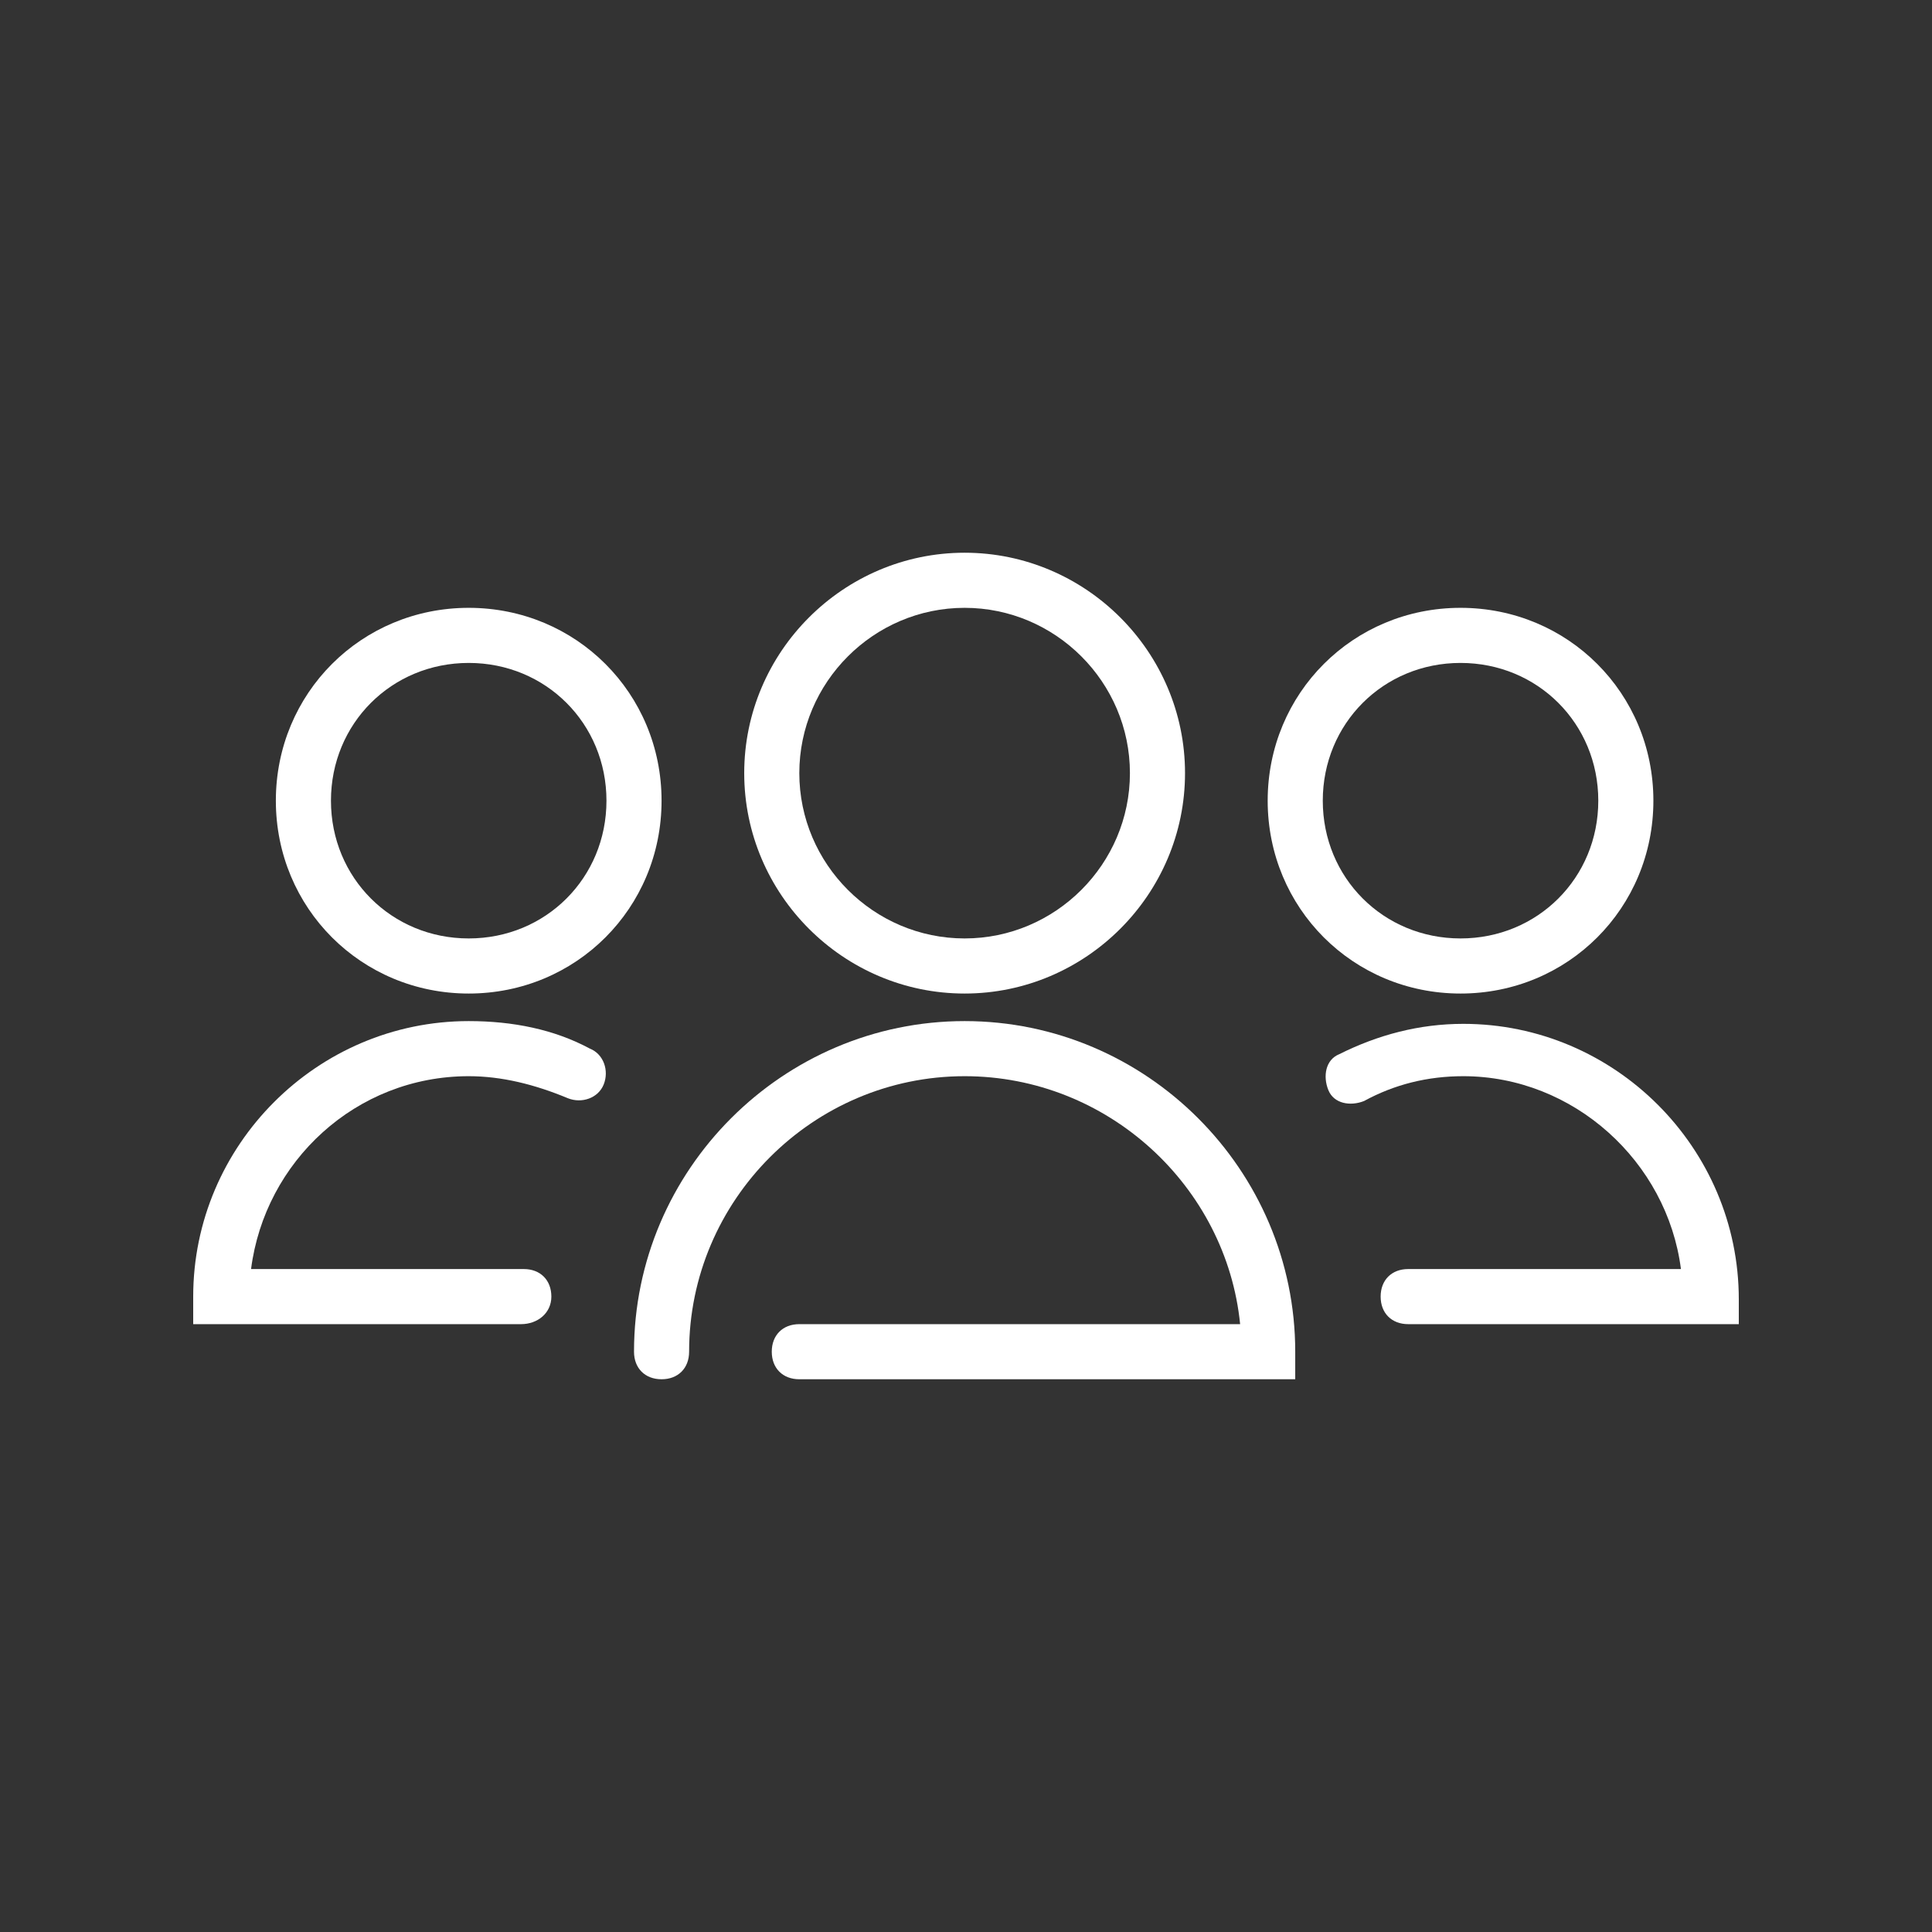 <svg xmlns="http://www.w3.org/2000/svg" xmlns:xlink="http://www.w3.org/1999/xlink" width="1080" zoomAndPan="magnify" viewBox="0 0 810 810" height="1080" preserveAspectRatio="xMidYMid meet" version="1.0"><rect x="0" y="0" width="810" height="810" fill="#333333" stroke="none"/><defs><clipPath id="13fc34a482"><path d="M 312 231.66 L 497 231.66 L 497 417 L 312 417 Z M 312 231.66 " clip-rule="nonzero"/></clipPath><clipPath id="edeadefe64"><path d="M 265 428 L 544 428 L 544 578.16 L 265 578.16 Z M 265 428 " clip-rule="nonzero"/></clipPath></defs><path fill="#ffffff" d="M 612.336 416.547 C 567.289 416.547 531.48 380.742 531.48 335.691 C 531.48 290.645 567.289 254.836 612.336 254.836 C 657.387 254.836 693.191 290.645 693.191 335.691 C 693.191 380.742 657.387 416.547 612.336 416.547 Z M 612.336 277.938 C 579.996 277.938 554.582 303.352 554.582 335.691 C 554.582 368.035 579.996 393.445 612.336 393.445 C 644.68 393.445 670.09 368.035 670.09 335.691 C 670.09 303.352 644.68 277.938 612.336 277.938 Z M 612.336 277.938 " fill-opacity="1" fill-rule="nonzero"/><path fill="#ffffff" d="M 727.844 555.156 L 590.391 555.156 C 583.461 555.156 578.84 550.539 578.84 543.605 C 578.84 536.676 583.461 532.055 590.391 532.055 L 704.742 532.055 C 698.969 487.008 659.695 451.199 613.492 451.199 C 598.477 451.199 584.613 454.668 571.91 461.598 C 566.133 463.906 559.203 462.75 556.895 456.977 C 554.582 451.199 555.738 444.27 561.512 441.961 C 577.684 433.875 595.012 429.254 613.492 429.254 C 677.02 429.254 729 481.234 729 544.762 L 729 555.156 Z M 727.844 555.156 " fill-opacity="1" fill-rule="nonzero"/><path fill="#ffffff" d="M 196.508 416.547 C 151.461 416.547 115.652 380.742 115.652 335.691 C 115.652 290.645 151.461 254.836 196.508 254.836 C 241.555 254.836 277.363 290.645 277.363 335.691 C 277.363 380.742 241.555 416.547 196.508 416.547 Z M 196.508 277.938 C 164.164 277.938 138.754 303.352 138.754 335.691 C 138.754 368.035 164.164 393.445 196.508 393.445 C 228.852 393.445 254.262 368.035 254.262 335.691 C 254.262 303.352 228.852 277.938 196.508 277.938 Z M 196.508 277.938 " fill-opacity="1" fill-rule="nonzero"/><path fill="#ffffff" d="M 218.453 555.156 L 81 555.156 L 81 543.605 C 81 480.078 132.98 428.098 196.508 428.098 C 214.988 428.098 232.316 431.566 247.332 439.648 C 253.105 441.961 255.418 448.891 253.105 454.668 C 250.797 460.441 243.867 462.75 238.09 460.441 C 224.23 454.668 210.367 451.199 196.508 451.199 C 149.148 451.199 111.031 487.008 105.258 532.055 L 219.609 532.055 C 226.539 532.055 231.16 536.676 231.16 543.605 C 231.16 550.539 225.387 555.156 218.453 555.156 Z M 218.453 555.156 " fill-opacity="1" fill-rule="nonzero"/><g clip-path="url(#13fc34a482)"><path fill="#ffffff" d="M 404.422 416.547 C 353.598 416.547 312.016 374.965 312.016 324.141 C 312.016 273.32 353.598 231.734 404.422 231.734 C 455.246 231.734 496.828 273.32 496.828 324.141 C 496.828 374.965 455.246 416.547 404.422 416.547 Z M 404.422 254.836 C 366.305 254.836 335.117 286.023 335.117 324.141 C 335.117 362.262 366.305 393.445 404.422 393.445 C 442.539 393.445 473.727 362.262 473.727 324.141 C 473.727 286.023 442.539 254.836 404.422 254.836 Z M 404.422 254.836 " fill-opacity="1" fill-rule="nonzero"/></g><g clip-path="url(#edeadefe64)"><path fill="#ffffff" d="M 543.031 578.262 L 335.117 578.262 C 328.188 578.262 323.566 573.641 323.566 566.707 C 323.566 559.777 328.188 555.156 335.117 555.156 L 519.93 555.156 C 514.156 497.402 464.488 451.199 404.422 451.199 C 340.895 451.199 288.914 503.18 288.914 566.707 C 288.914 573.641 284.293 578.262 277.363 578.262 C 270.434 578.262 265.812 573.641 265.812 566.707 C 265.812 490.473 328.188 428.098 404.422 428.098 C 480.656 428.098 543.031 490.473 543.031 566.707 Z M 543.031 578.262 " fill-opacity="1" fill-rule="nonzero"/></g></svg>
